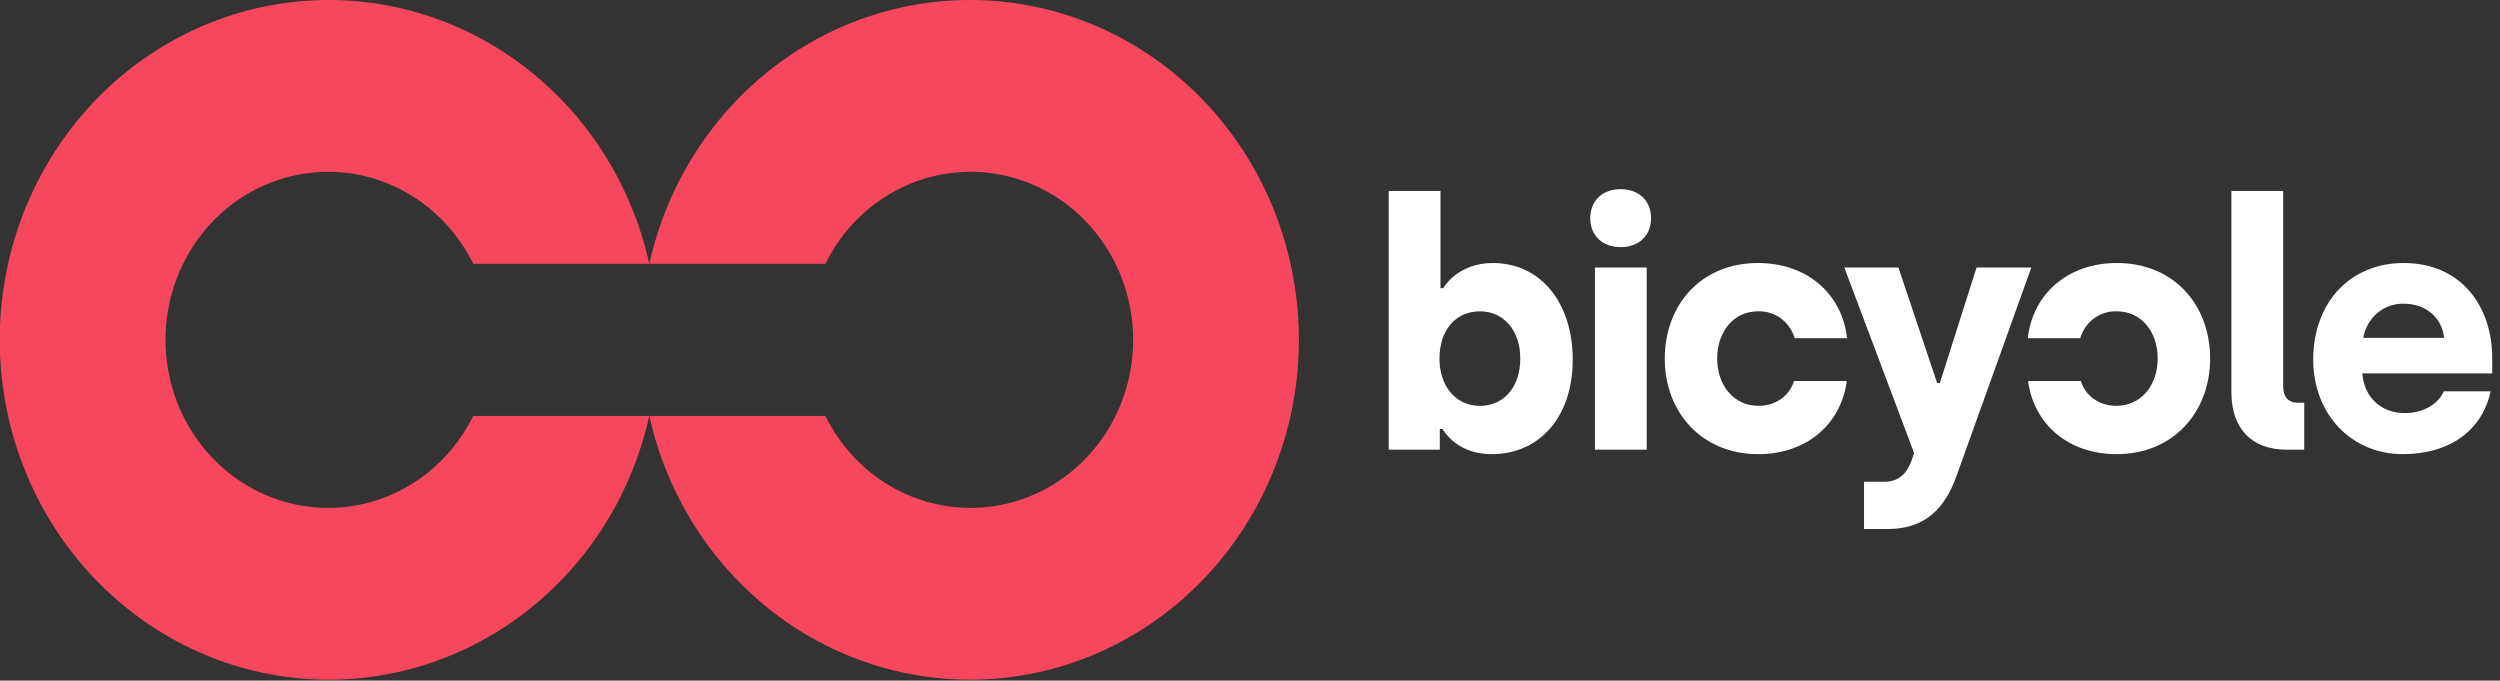 <svg width="191" height="52" viewBox="0 0 191 52" fill="none" xmlns="http://www.w3.org/2000/svg">
<rect x="0" y="0" width="191" height="52" fill="#333333" stroke="none"/>
<g clip-path="url(#clip0_441_2057)">
<path d="M110.205 32.774H110.001V34.355H106.098V14.586H110.052V22.019H110.257C110.716 21.281 111.915 20.095 114.058 20.095C117.681 20.095 120.156 23.1 120.156 27.476C120.156 31.851 117.63 34.698 113.956 34.698C111.711 34.698 110.588 33.407 110.205 32.774ZM116.15 27.397C116.15 25.262 114.9 23.785 113.063 23.785C111.252 23.785 109.976 25.182 109.976 27.397C109.976 29.453 111.175 31.008 113.063 31.008C114.9 31.008 116.15 29.558 116.15 27.397Z" fill="white"/>
<path d="M121.496 16.667C121.496 15.297 122.466 14.453 123.818 14.453C125.17 14.453 126.14 15.297 126.14 16.667C126.14 18.038 125.17 18.881 123.818 18.881C122.466 18.881 121.496 18.038 121.496 16.667ZM121.853 20.437H125.808V34.355H121.853V20.437Z" fill="white"/>
<path d="M127.188 27.395C127.188 23.283 129.969 20.094 134.306 20.094C138.057 20.094 140.736 22.44 141.118 25.84H137.113C136.932 25.229 136.562 24.697 136.059 24.325C135.556 23.954 134.949 23.764 134.332 23.784C132.392 23.784 131.193 25.392 131.193 27.395C131.193 29.425 132.443 31.006 134.357 31.006C135.684 31.006 136.73 30.216 137.062 29.109H141.093C140.659 32.404 138.031 34.697 134.332 34.697C129.994 34.697 127.188 31.481 127.188 27.395Z" fill="white"/>
<path d="M142.412 36.807H143.968C145.04 36.807 145.652 36.2 146.009 35.278L146.239 34.619L140.906 20.438H145.04L147.999 29.268H148.203L151.01 20.438H155.194L149.479 36.359C148.561 38.915 147.03 40.418 144.198 40.418H142.412L142.412 36.807Z" fill="white"/>
<path d="M161.709 34.697C158.009 34.697 155.381 32.404 154.947 29.109H158.979C159.31 30.216 160.356 31.006 161.683 31.006C163.597 31.006 164.847 29.425 164.847 27.395C164.847 25.392 163.648 23.784 161.709 23.784C161.091 23.764 160.484 23.954 159.981 24.325C159.478 24.697 159.108 25.229 158.928 25.84H154.922C155.305 22.44 157.984 20.094 161.734 20.094C166.072 20.094 168.853 23.283 168.853 27.395C168.853 31.481 166.046 34.697 161.709 34.697Z" fill="white"/>
<path d="M170.48 29.98V14.586H174.435V29.505C174.435 30.349 174.843 30.771 175.558 30.771H176.043V34.355H174.69C171.986 34.355 170.48 32.695 170.48 29.98Z" fill="white"/>
<path d="M176.73 27.474C176.73 23.125 179.537 20.094 183.645 20.094C188.084 20.094 190.406 23.468 190.406 27.343V28.529H180.481C180.609 30.295 181.859 31.56 183.721 31.56C185.278 31.56 186.324 30.769 186.707 29.899H190.279C189.666 32.825 187.217 34.697 183.568 34.697C179.665 34.697 176.73 31.666 176.73 27.474ZM186.732 25.814C186.579 24.338 185.405 23.204 183.645 23.204C182.912 23.182 182.197 23.434 181.629 23.913C181.062 24.393 180.682 25.067 180.558 25.814H186.732Z" fill="white"/>
<path d="M36.153 31.776C34.888 34.35 32.822 36.408 30.286 37.619C27.751 38.83 24.895 39.123 22.178 38.451C19.462 37.78 17.044 36.182 15.314 33.917C13.584 31.651 12.643 28.85 12.643 25.964C12.643 23.078 13.584 20.277 15.314 18.012C17.044 15.746 19.462 14.149 22.178 13.477C24.895 12.805 27.751 13.099 30.286 14.31C32.822 15.521 34.888 17.579 36.153 20.152H49.606C48.224 13.934 44.674 8.46 39.634 4.773C34.594 1.087 28.417 -0.553 22.281 0.165C16.145 0.884 10.48 3.911 6.367 8.67C2.254 13.428 -0.02 19.584 -0.02 25.964C-0.02 32.344 2.254 38.5 6.367 43.259C10.48 48.017 16.145 51.044 22.281 51.763C28.417 52.482 34.594 50.841 39.634 47.155C44.674 43.469 48.224 37.994 49.606 31.776H36.153Z" fill="#F7475E"/>
<path d="M63.063 31.776C64.327 34.35 66.394 36.408 68.929 37.619C71.465 38.83 74.321 39.123 77.037 38.451C79.754 37.78 82.172 36.182 83.902 33.917C85.632 31.651 86.573 28.85 86.573 25.964C86.573 23.078 85.632 20.277 83.902 18.012C82.172 15.746 79.754 14.149 77.037 13.477C74.321 12.805 71.465 13.099 68.929 14.31C66.394 15.521 64.327 17.579 63.063 20.152H49.609C50.992 13.934 54.541 8.46 59.581 4.773C64.621 1.087 70.799 -0.553 76.934 0.165C83.07 0.884 88.735 3.911 92.848 8.67C96.962 13.428 99.235 19.584 99.235 25.964C99.235 32.344 96.962 38.5 92.848 43.259C88.735 48.017 83.07 51.044 76.934 51.763C70.799 52.482 64.621 50.841 59.581 47.155C54.541 43.469 50.992 37.994 49.609 31.776H63.063Z" fill="#F7475E"/>
</g>
<defs>
<clipPath id="clip0_441_2057">
<rect width="190.404" height="51.928" fill="white"/>
</clipPath>
</defs>
</svg>
